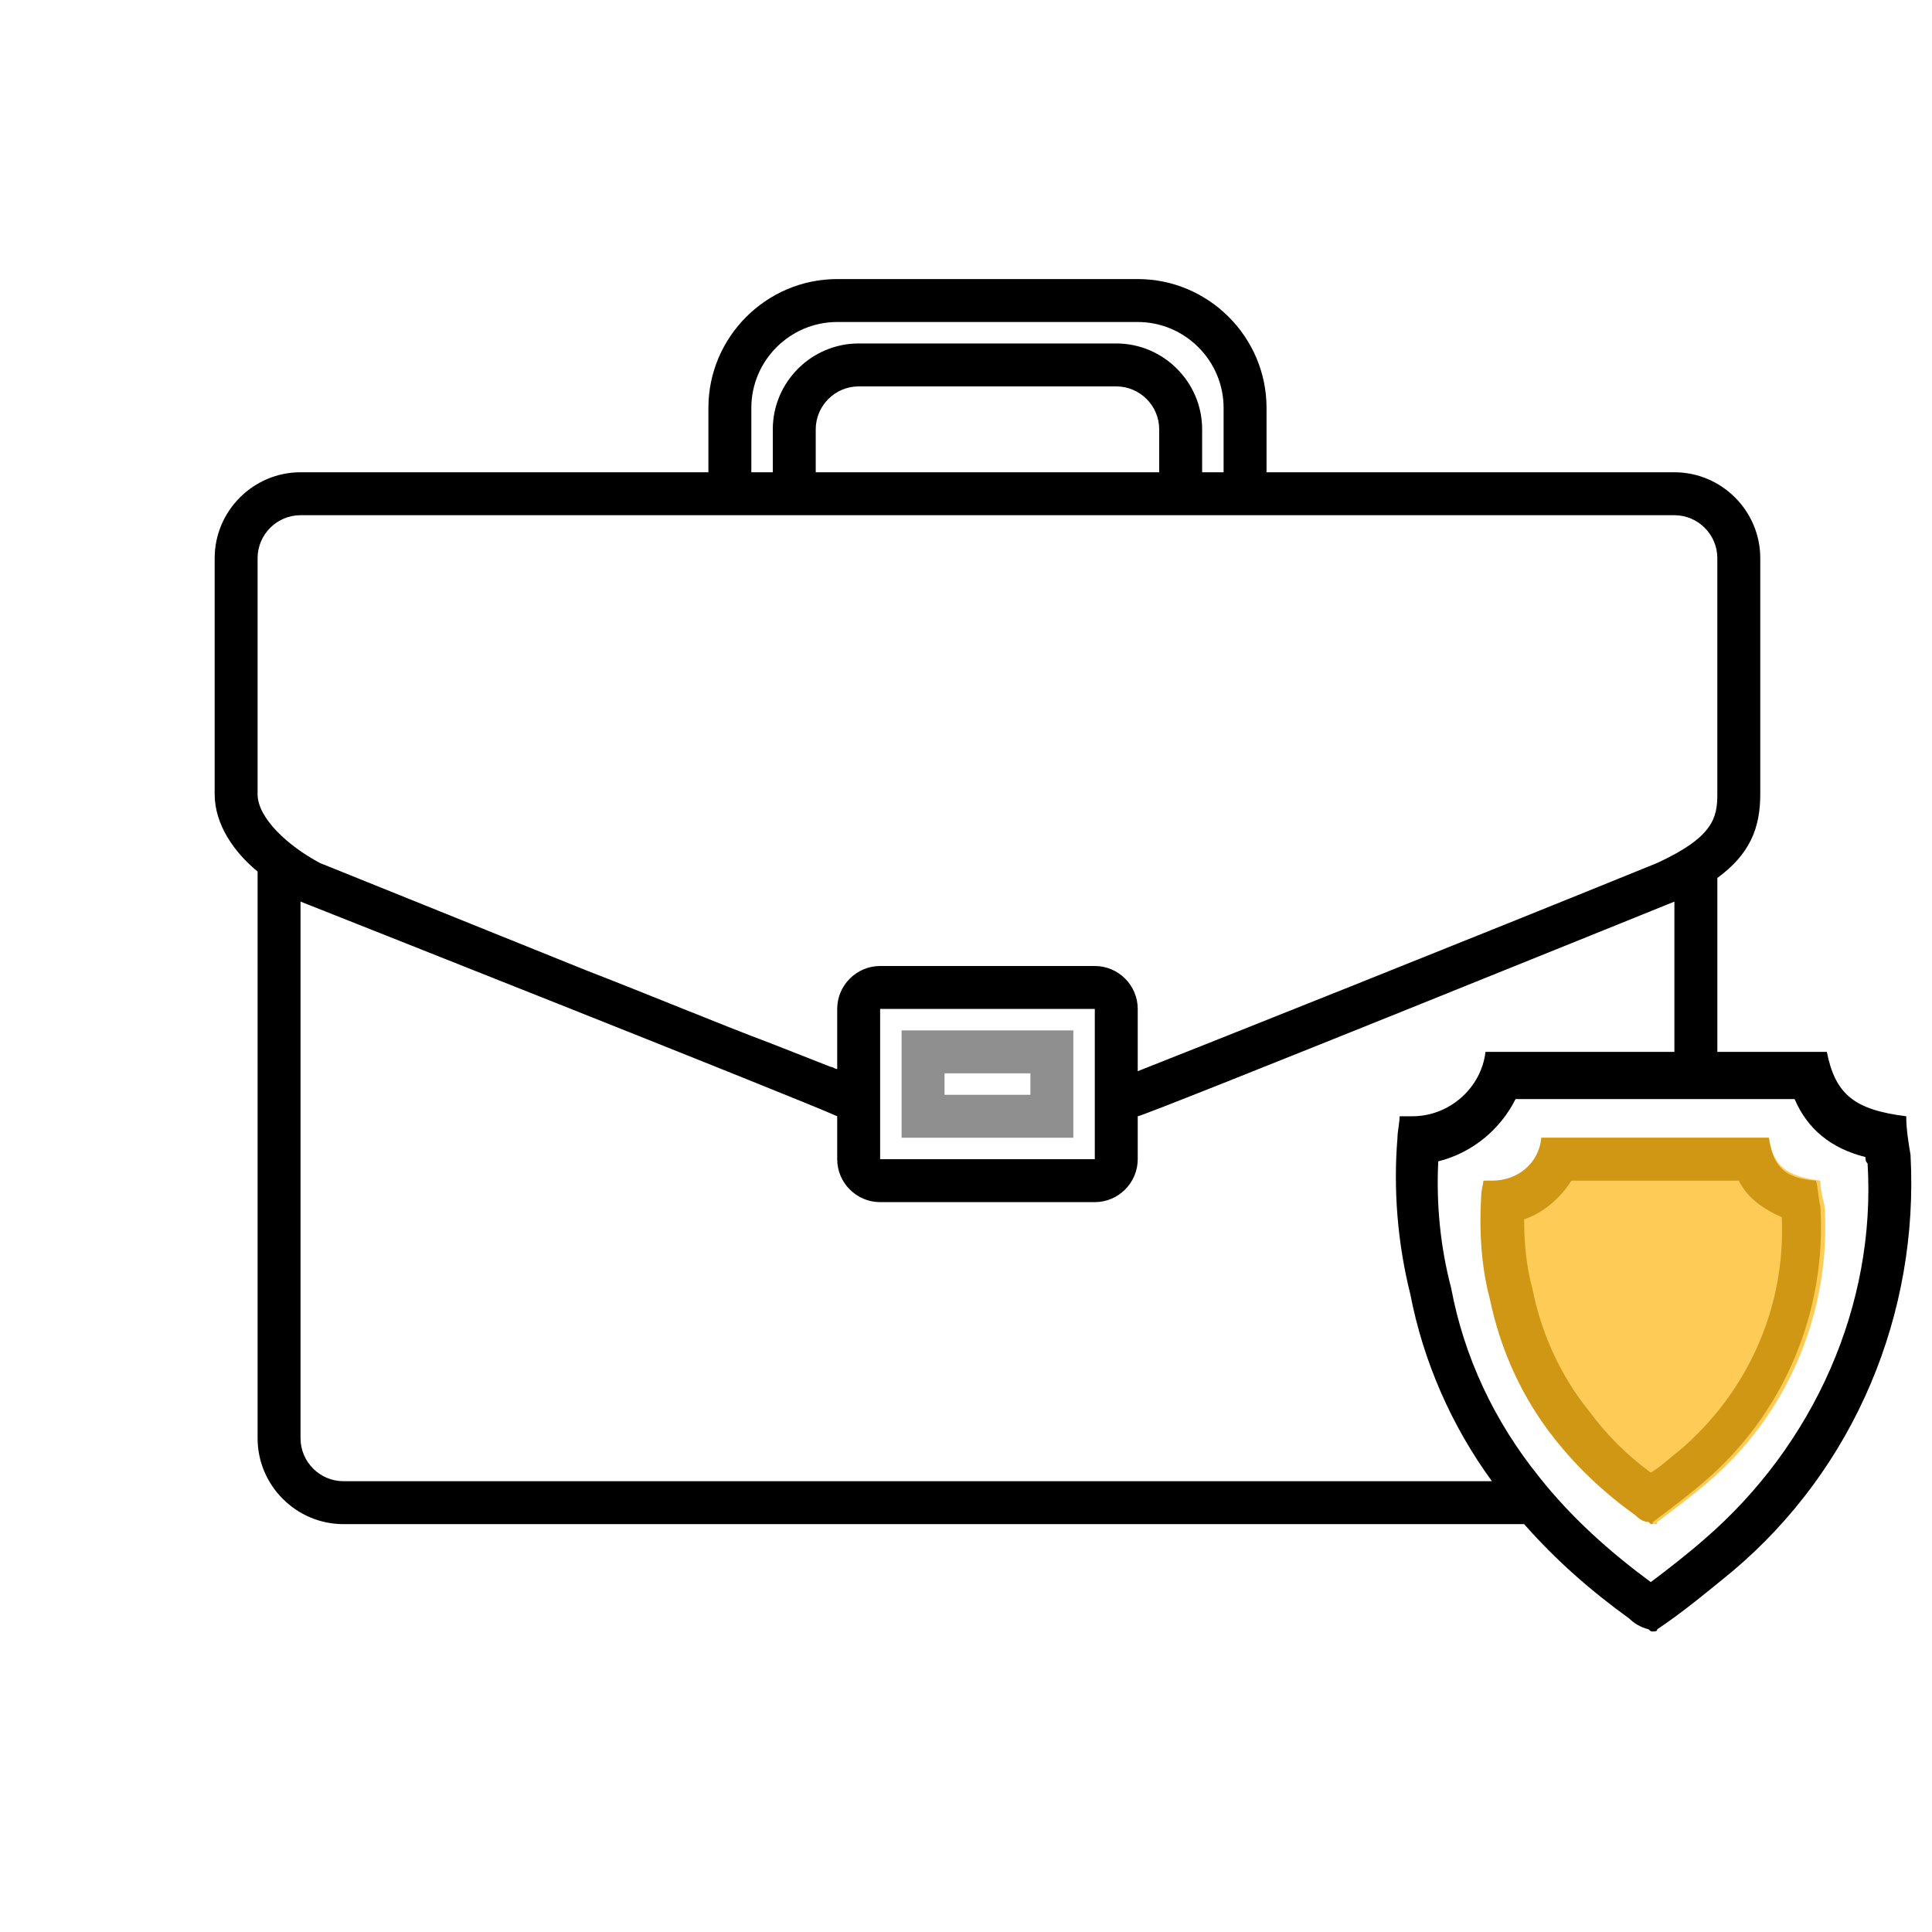 <?xml version="1.0" encoding="utf-8"?>
<!-- Generator: Adobe Illustrator 21.1.0, SVG Export Plug-In . SVG Version: 6.00 Build 0)  -->
<svg version="1.1" id="Layer_1" xmlns="http://www.w3.org/2000/svg" xmlns:xlink="http://www.w3.org/1999/xlink" x="0px" y="0px"
	 width="90px" height="90px" viewBox="0 0 90 90" style="enable-background:new 0 0 90 90;" xml:space="preserve">
<style type="text/css">
	.st0{opacity:0.5;fill:#212121;}
	.st1{fill:#FECC56;}
	.st2{fill:#CF9713;}
</style>
<path id="Rounded_Rectangle_7_1_" class="st0" d="M48,50v1h-4v-1H48 M50,48h-8v5h8V48L50,48z"/>
<path d="M89,53.8c-0.1-0.6-0.2-1.2-0.2-1.8c-2.4-0.3-3.3-1-3.7-3H80v-8.1c1.5-1.1,2-2.3,2-3.9V26c0-2.2-1.8-4-4-4H59v-3
	c0-3.3-2.7-6-6-6H39c-3.3,0-6,2.7-6,6v3H14c-2.2,0-4,1.8-4,4v11c0,1.4,0.9,2.7,2,3.6c0,0,0,0,0,0V67c0,2.2,1.8,4,4,4H71
	c1.5,1.7,3.1,3.1,4.9,4.4c0.2,0.2,0.5,0.4,0.9,0.5C76.9,76,76.9,76,77,76c0,0,0,0,0,0c0.1,0,0.2,0,0.2-0.1c1.2-0.8,2.4-1.8,3.5-2.7
	C86.4,68.4,89.4,61.2,89,53.8z M35,19c0-2.2,1.8-4,4-4h14c2.2,0,4,1.8,4,4v3h-1v-2c0-2.2-1.8-4-4-4H40c-2.2,0-4,1.8-4,4v2h-1V19z
	 M54,20v2H38v-2c0-1.1,0.9-2,2-2h12C53.1,18,54,18.9,54,20z M12,37V26c0-1.1,0.9-2,2-2h19h3h20h3h19c1.1,0,2,0.9,2,2v11
	c0,1.1-0.2,2-2.8,3.2c-8.6,3.5-21.4,8.6-24.2,9.7V47c0-1.1-0.9-2-2-2H41c-1.1,0-2,0.9-2,2v2.8c-0.1,0-0.2-0.1-0.3-0.1l-2.8-1.1
	c-2.4-0.9-5.5-2.2-8.6-3.4l-12.4-5C13.4,39.4,12,38.1,12,37z M51,47v7H41v-7H51z M14,67V42c0,0,23.5,9.3,25,10v2c0,1.1,0.9,2,2,2h10
	c1.1,0,2-0.9,2-2v-2H53C53.3,52,78,42,78,42v7h-8.8c-0.2,1.7-1.7,3-3.4,3c-0.1,0-0.2,0-0.3,0h-0.3c0,0.3-0.1,0.7-0.1,1
	c-0.2,2.4,0,4.9,0.6,7.3c0.6,3.1,1.9,6.1,3.8,8.7H16C14.9,69,14,68.1,14,67z M79.4,71.7c-0.8,0.7-1.7,1.4-2.5,2
	c-1.9-1.4-3.7-3-5.2-4.9c-2.1-2.6-3.5-5.6-4.1-8.8l0,0l0,0c-0.5-1.9-0.7-3.9-0.6-5.9c1.6-0.4,2.9-1.5,3.6-2.9h13
	c0.6,1.4,1.7,2.3,3.3,2.7c0,0.1,0,0.2,0.1,0.3C87.4,60.8,84.5,67.3,79.4,71.7z"/>
<g>
	<path id="Shape_14_copy_2_3_" class="st1" d="M84.8,55c-1.6-0.2-2.2-0.7-2.4-2H71.8c-0.1,1.2-1.2,2.1-2.4,2h-0.2
		c0,0.2-0.1,0.4-0.1,0.7c-0.1,1.6,0,3.3,0.4,4.8c0.5,2.4,1.5,4.6,3,6.5c1.1,1.4,2.4,2.6,3.8,3.6c0.2,0.2,0.4,0.3,0.6,0.3
		c0,0,0.1,0.1,0.2,0.1l0,0c0.1,0,0.1,0,0.1-0.1c0.8-0.6,1.6-1.2,2.3-1.8c3.8-3.2,5.8-8,5.5-12.9C84.9,55.8,84.8,55.4,84.8,55z"/>
	<path id="Shape_14_copy_2_1_" class="st2" d="M81,55c0.4,0.8,1.1,1.3,2,1.7c0.2,4.2-1.6,8.2-4.8,10.9c-0.4,0.3-0.8,0.7-1.3,1
		c-1.1-0.8-2.1-1.8-2.9-2.9c-1.3-1.6-2.2-3.6-2.6-5.6l0,0l0,0C71.1,59,71,57.9,71,56.8c0.9-0.3,1.7-1,2.2-1.8H81 M82.4,53H71.8
		c-0.1,1.2-1.1,2-2.3,2c-0.1,0-0.1,0-0.2,0h-0.2c0,0.2-0.1,0.4-0.1,0.7c-0.1,1.6,0,3.3,0.4,4.8c0.5,2.4,1.5,4.6,3,6.5
		c1.1,1.4,2.4,2.6,3.8,3.6c0.2,0.2,0.4,0.3,0.6,0.3c0,0,0.1,0.1,0.1,0.1c0,0,0,0,0,0c0.1,0,0.1,0,0.1-0.1c0.8-0.6,1.6-1.2,2.3-1.8
		c3.8-3.2,5.8-8,5.5-12.9c-0.1-0.4-0.1-0.8-0.2-1.2C83.2,54.9,82.6,54.4,82.4,53L82.4,53z"/>
</g>
</svg>
